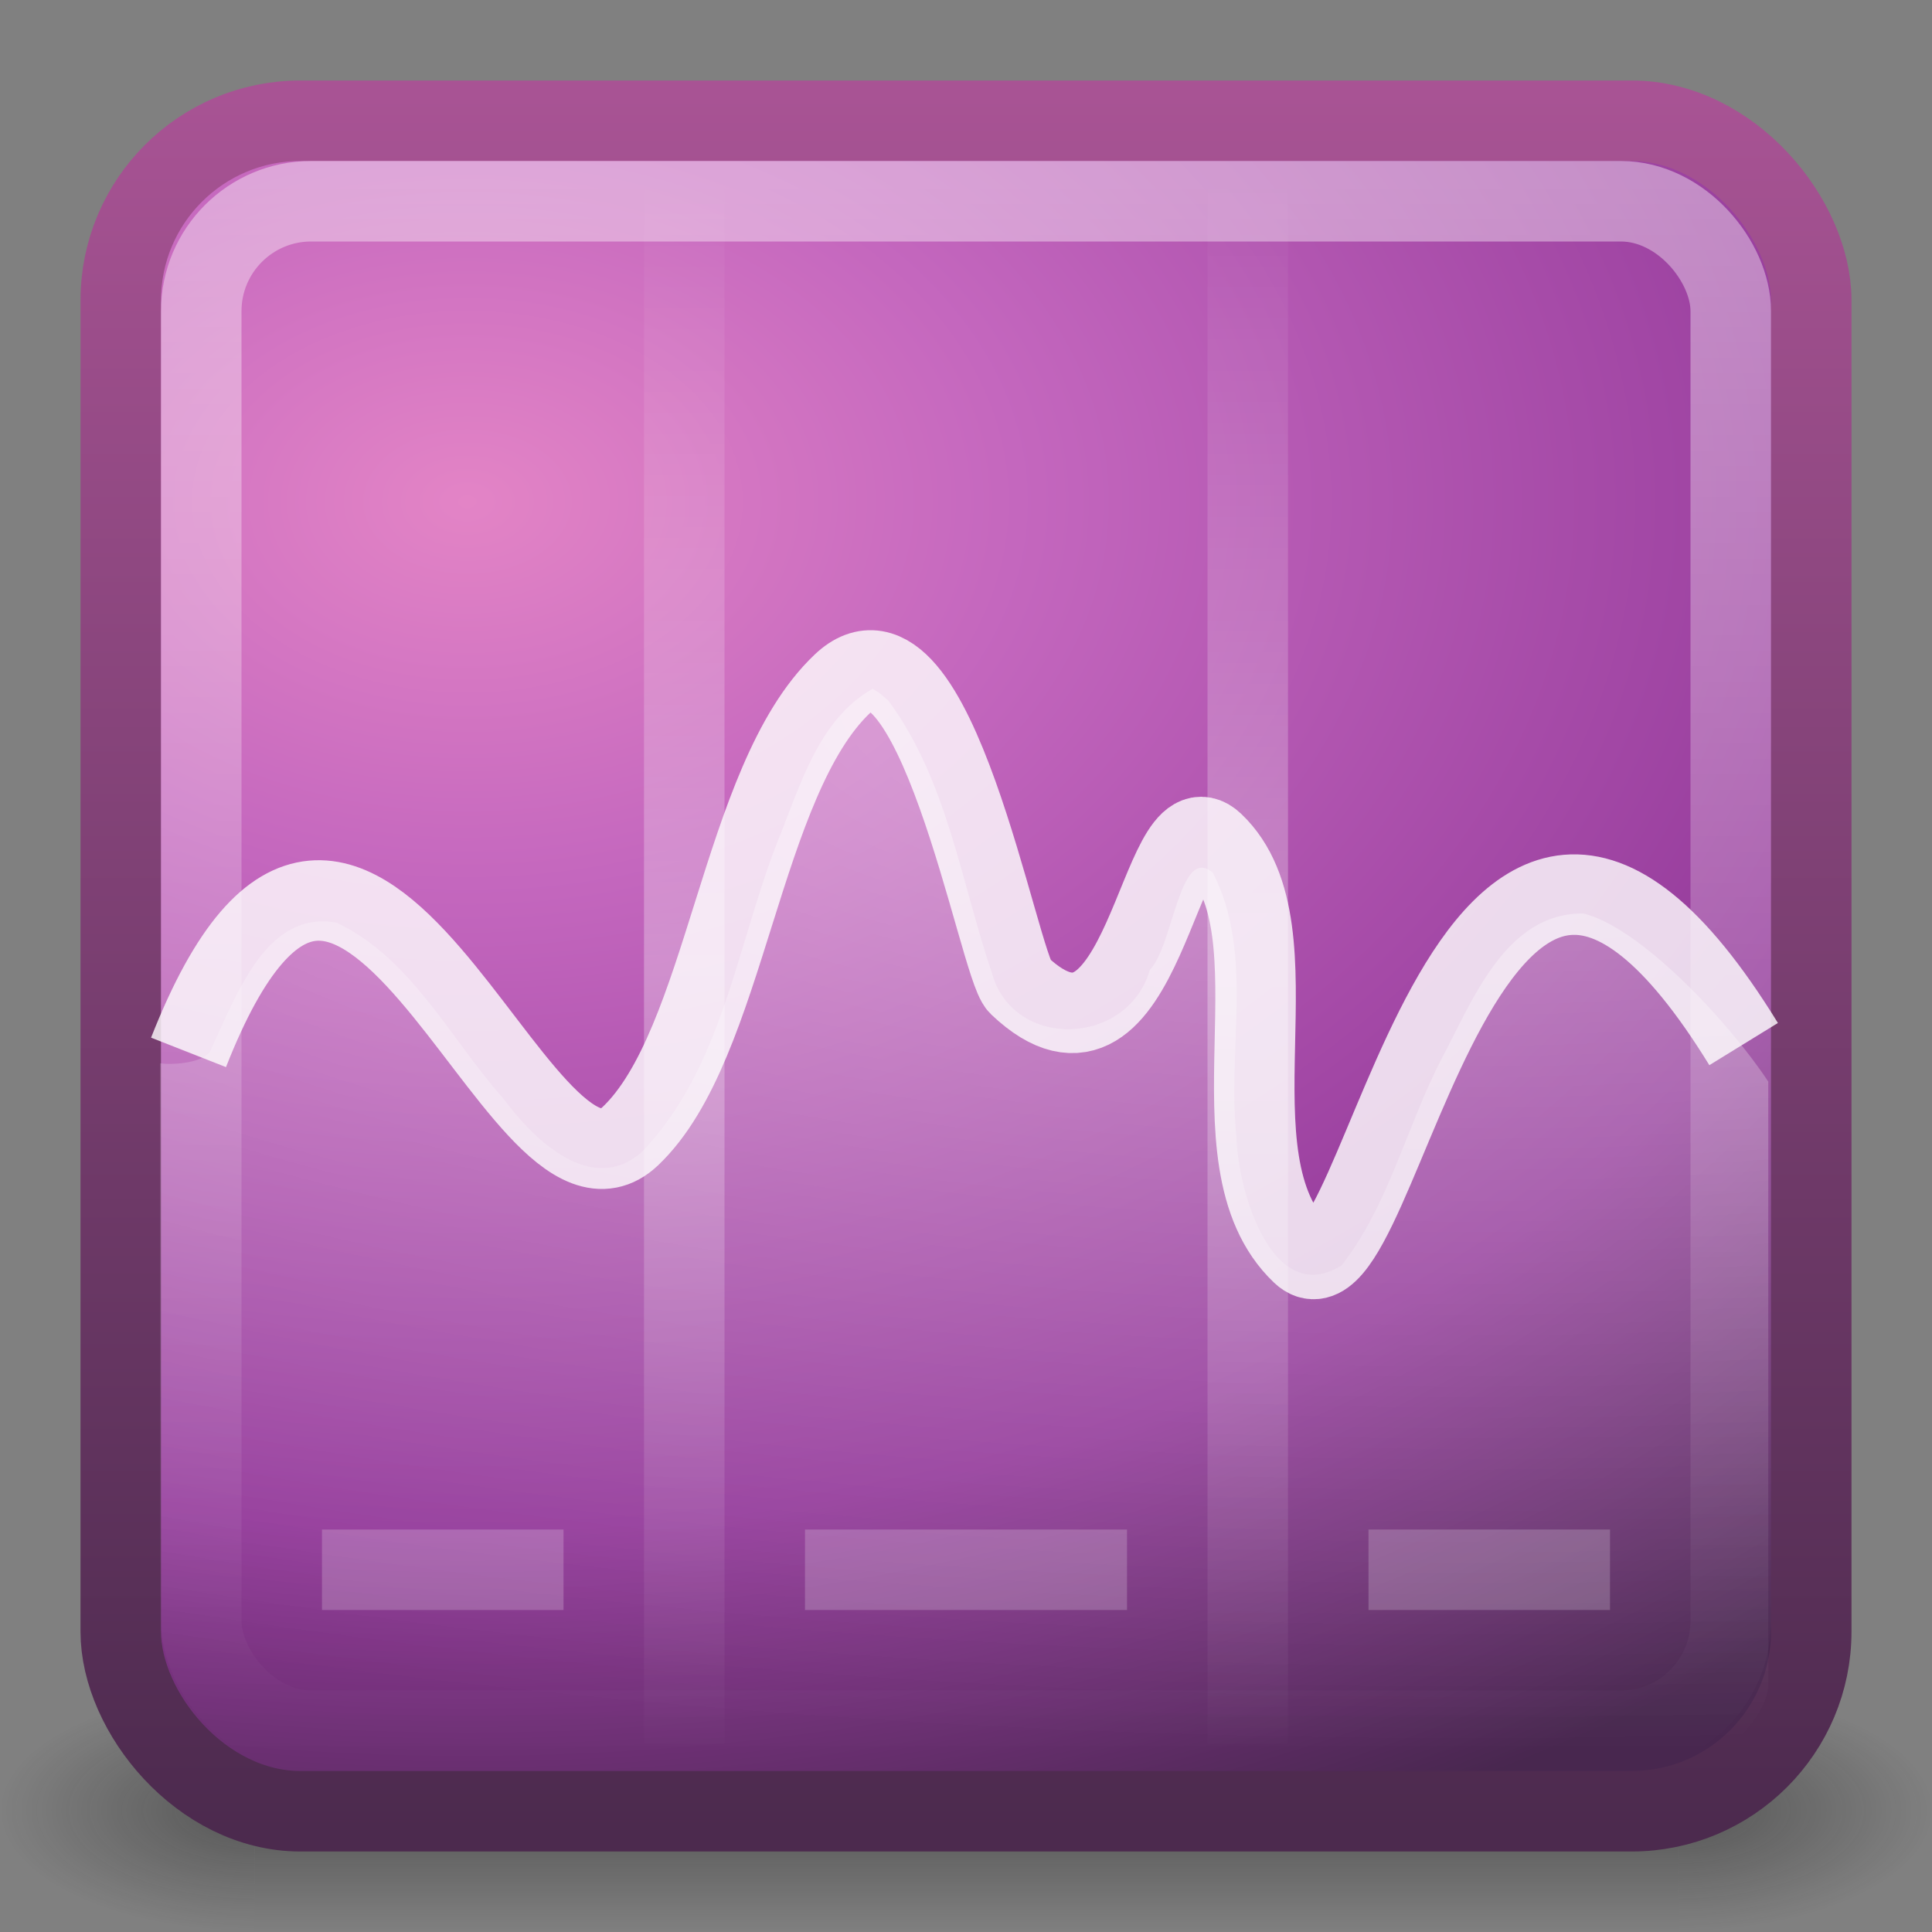 <?xml version="1.0" encoding="UTF-8" standalone="no"?>
<!-- Created with Inkscape (http://www.inkscape.org/) -->

<svg
   xmlns:dc="http://purl.org/dc/elements/1.1/"
   xmlns:cc="http://creativecommons.org/ns#"
   xmlns:rdf="http://www.w3.org/1999/02/22-rdf-syntax-ns#"
   xmlns:svg="http://www.w3.org/2000/svg"
   xmlns="http://www.w3.org/2000/svg"
   xmlns:xlink="http://www.w3.org/1999/xlink"
   xmlns:sodipodi="http://sodipodi.sourceforge.net/DTD/sodipodi-0.dtd"
   xmlns:inkscape="http://www.inkscape.org/namespaces/inkscape"
   version="1.0"
   width="24"
   height="24"
   id="svg2"
   inkscape:version="0.91 r13725"
   sodipodi:docname="invest-applet.svg">
  <rect width="100%" height="100%" fill="#808080" stroke="none"/>
  <sodipodi:namedview
     pagecolor="#ffffff"
     bordercolor="#666666"
     borderopacity="1"
     objecttolerance="10"
     gridtolerance="10"
     guidetolerance="10"
     inkscape:pageopacity="0"
     inkscape:pageshadow="2"
     inkscape:window-width="640"
     inkscape:window-height="489"
     id="namedview51"
     showgrid="false"
     inkscape:zoom="9.8333333"
     inkscape:cx="12"
     inkscape:cy="11.79661"
     inkscape:window-x="0"
     inkscape:window-y="24"
     inkscape:window-maximized="0"
     inkscape:current-layer="svg2" />
  <defs
     id="defs4">
    <linearGradient
       id="linearGradient3308-4-6-931-761-6">
      <stop
         id="stop2919-1"
         style="stop-color:#ffffff;stop-opacity:1"
         offset="0" />
      <stop
         id="stop2921-0"
         style="stop-color:#ffffff;stop-opacity:0"
         offset="1" />
    </linearGradient>
    <radialGradient
       cx="4.993"
       cy="43.5"
       r="2.5"
       fx="4.993"
       fy="43.5"
       id="radialGradient2889"
       xlink:href="#linearGradient3688-166-749"
       gradientUnits="userSpaceOnUse"
       gradientTransform="matrix(2.004,0,0,1.4,27.988,-17.4)" />
    <linearGradient
       id="linearGradient3688-166-749">
      <stop
         id="stop2883"
         style="stop-color:#181818;stop-opacity:1"
         offset="0" />
      <stop
         id="stop2885"
         style="stop-color:#181818;stop-opacity:0"
         offset="1" />
    </linearGradient>
    <radialGradient
       cx="4.993"
       cy="43.5"
       r="2.5"
       fx="4.993"
       fy="43.5"
       id="radialGradient2891"
       xlink:href="#linearGradient3688-464-309"
       gradientUnits="userSpaceOnUse"
       gradientTransform="matrix(2.004,0,0,1.4,-20.012,-104.4)" />
    <linearGradient
       id="linearGradient3688-464-309">
      <stop
         id="stop2889"
         style="stop-color:#181818;stop-opacity:1"
         offset="0" />
      <stop
         id="stop2891"
         style="stop-color:#181818;stop-opacity:0"
         offset="1" />
    </linearGradient>
    <linearGradient
       x1="25.058"
       y1="47.028"
       x2="25.058"
       y2="39.999"
       id="linearGradient2893"
       xlink:href="#linearGradient3702-501-757"
       gradientUnits="userSpaceOnUse" />
    <linearGradient
       id="linearGradient3702-501-757">
      <stop
         id="stop2895"
         style="stop-color:#181818;stop-opacity:0"
         offset="0" />
      <stop
         id="stop2897"
         style="stop-color:#181818;stop-opacity:1"
         offset="0.5" />
      <stop
         id="stop2899"
         style="stop-color:#181818;stop-opacity:0"
         offset="1" />
    </linearGradient>
    <linearGradient
       id="linearGradient3707">
      <stop
         id="stop3709"
         style="stop-color:#4c2a4e;stop-opacity:1"
         offset="0" />
      <stop
         id="stop3711"
         style="stop-color:#a85394;stop-opacity:1"
         offset="1" />
    </linearGradient>
    <linearGradient
       id="linearGradient3824">
      <stop
         id="stop3826"
         style="stop-color:#ffffff;stop-opacity:1"
         offset="0" />
      <stop
         id="stop3828"
         style="stop-color:#ffffff;stop-opacity:0"
         offset="1" />
    </linearGradient>
    <linearGradient
       id="linearGradient3924">
      <stop
         id="stop3926"
         style="stop-color:#ffffff;stop-opacity:1"
         offset="0" />
      <stop
         id="stop3928"
         style="stop-color:#ffffff;stop-opacity:0"
         offset="1" />
    </linearGradient>
    <linearGradient
       id="linearGradient7209">
      <stop
         id="stop7211"
         style="stop-color:#e384c6;stop-opacity:1"
         offset="0" />
      <stop
         id="stop7213"
         style="stop-color:#c467be;stop-opacity:1"
         offset="0.262" />
      <stop
         id="stop7215"
         style="stop-color:#93399a;stop-opacity:1"
         offset="0.705" />
      <stop
         id="stop7217"
         style="stop-color:#48274f;stop-opacity:1"
         offset="1" />
    </linearGradient>
    <linearGradient
       x1="24"
       y1="5"
       x2="24"
       y2="43"
       id="linearGradient3036"
       xlink:href="#linearGradient3308-4-6-931-761-6"
       gradientUnits="userSpaceOnUse"
       gradientTransform="matrix(0.514,0,0,0.514,-0.324,-0.324)" />
    <radialGradient
       cx="12.011"
       cy="13.195"
       r="20"
       fx="12.011"
       fy="13.195"
       id="radialGradient3044"
       xlink:href="#linearGradient7209"
       gradientUnits="userSpaceOnUse"
       gradientTransform="matrix(3.0337968e-8,0.905,-1.305,0,23.027,-4.636)" />
    <linearGradient
       x1="24"
       y1="44"
       x2="24"
       y2="3.899"
       id="linearGradient3046"
       xlink:href="#linearGradient3707"
       gradientUnits="userSpaceOnUse"
       gradientTransform="matrix(0.538,0,0,0.538,-0.923,-0.923)" />
    <linearGradient
       x1="17"
       y1="25"
       x2="17"
       y2="6"
       id="linearGradient4028"
       xlink:href="#linearGradient3924"
       gradientUnits="userSpaceOnUse"
       gradientTransform="matrix(0.522,0,0,0.522,-0.418,-1.054)"
       spreadMethod="reflect" />
    <radialGradient
       cx="24"
       cy="9.489"
       r="18.5"
       fx="24"
       fy="9.489"
       id="radialGradient4031"
       xlink:href="#linearGradient3824"
       gradientUnits="userSpaceOnUse"
       gradientTransform="matrix(0,0.708,-2.116,0,38.314,-8.431)" />
  </defs>
  <g
     transform="matrix(0.6,0,0,0.333,-2.4,8.333)"
     id="g2036"
     style="display:inline">
    <g
       transform="matrix(1.053,0,0,1.286,-1.263,-13.429)"
       id="g3712"
       style="opacity:0.4">
      <rect
         width="5"
         height="7"
         x="38"
         y="40"
         id="rect2801"
         style="fill:url(#radialGradient2889);fill-opacity:1;stroke:none" />
      <rect
         width="5"
         height="7"
         x="-10"
         y="-47"
         transform="scale(-1,-1)"
         id="rect3696"
         style="fill:url(#radialGradient2891);fill-opacity:1;stroke:none" />
      <rect
         width="28"
         height="7"
         x="10"
         y="40"
         id="rect3700"
         style="fill:url(#linearGradient2893);fill-opacity:1;stroke:none" />
    </g>
  </g>
  <rect
     width="21"
     height="21"
     rx="2.232"
     ry="2.232"
     x="1.5"
     y="1.5"
     id="rect5505-3"
     style="fill:url(#radialGradient3044);fill-opacity:1;stroke:url(#linearGradient3046);stroke-width:1;stroke-linecap:round;stroke-linejoin:round;stroke-miterlimit:4;stroke-opacity:1;stroke-dasharray:none;stroke-dashoffset:0" />
  <rect
     width="19"
     height="19"
     rx="1.365"
     ry="1.365"
     x="2.5"
     y="2.5"
     id="rect6741"
     style="opacity:0.4;fill:none;stroke:url(#linearGradient3036);stroke-width:1;stroke-linecap:round;stroke-linejoin:round;stroke-miterlimit:4;stroke-opacity:1;stroke-dasharray:none;stroke-dashoffset:0" />
  <path
     d="m 2.342,13.073 c 2.08,-5.29 4.096,2.361 5.488,1.041 1.199,-1.137 1.359,-4.411 2.634,-5.62 1.143,-1.084 1.939,3.504 2.195,3.747 1.571,1.49 1.725,-2.423 2.415,-1.769 1.138,1.08 -0.134,3.932 1.098,5.1 0.988,0.937 2,-8.271 5.488,-2.602"
     id="path3701"
     style="opacity:0.8;fill:none;stroke:#ffffff;stroke-width:1px;stroke-linecap:butt;stroke-linejoin:miter;stroke-opacity:1" />
  <path
     d="M 10.839,8.557 C 10.159,8.938 9.931,9.793 9.648,10.482 9.15,11.769 8.968,13.264 7.983,14.301 7.353,14.87 6.629,14.156 6.254,13.648 5.594,12.907 5.113,11.902 4.181,11.462 3.304,11.302 2.938,12.372 2.631,13.012 c -0.039,0.197 -0.504,0.221 -0.641,0.196 l 0,7.718 c 0,0.395 0.67,1.027 1.065,1.027 l 17.884,0 c 0.395,0 1.027,-0.632 1.027,-1.027 l 0,-7.49 c -0.503,-0.761 -1.597,-1.919 -2.299,-2.089 -0.971,-0.005 -1.375,1.089 -1.762,1.811 -0.434,0.839 -0.652,1.811 -1.24,2.562 -0.865,0.536 -1.292,-0.939 -1.305,-1.599 -0.12,-1.086 0.224,-2.268 -0.294,-3.28 -0.418,-0.353 -0.487,0.905 -0.783,1.208 -0.271,0.947 -1.687,0.999 -1.958,0.049 -0.387,-1.141 -0.558,-2.405 -1.289,-3.394 l -0.114,-0.098 -0.082,-0.049 z"
     id="path3782"
     style="opacity:0.4;fill:url(#radialGradient4031);fill-opacity:1;stroke:none" />
  <path
     d="m 8.5,2.34 0,19.32 0,-19.32 z m 7,0 0,19.32 0,-19.32 z"
     id="path3834-9-0"
     style="opacity:0.3;color:#000000;fill:none;stroke:url(#linearGradient4028);stroke-width:1px;stroke-linecap:square;stroke-linejoin:miter;stroke-miterlimit:4;stroke-opacity:1;stroke-dasharray:none;stroke-dashoffset:0;marker:none;visibility:visible;display:inline;overflow:visible;enable-background:accumulate" />
  <path
     d="m 4,19.5 3,0 -3,0 z m 6,0 4,0 -4,0 z m 7,0 3,0 -3,0 z"
     id="path4284"
     style="opacity:0.2;fill:none;stroke:#ffffff;stroke-width:1px;stroke-linecap:round;stroke-linejoin:miter;stroke-opacity:1" />
</svg>

